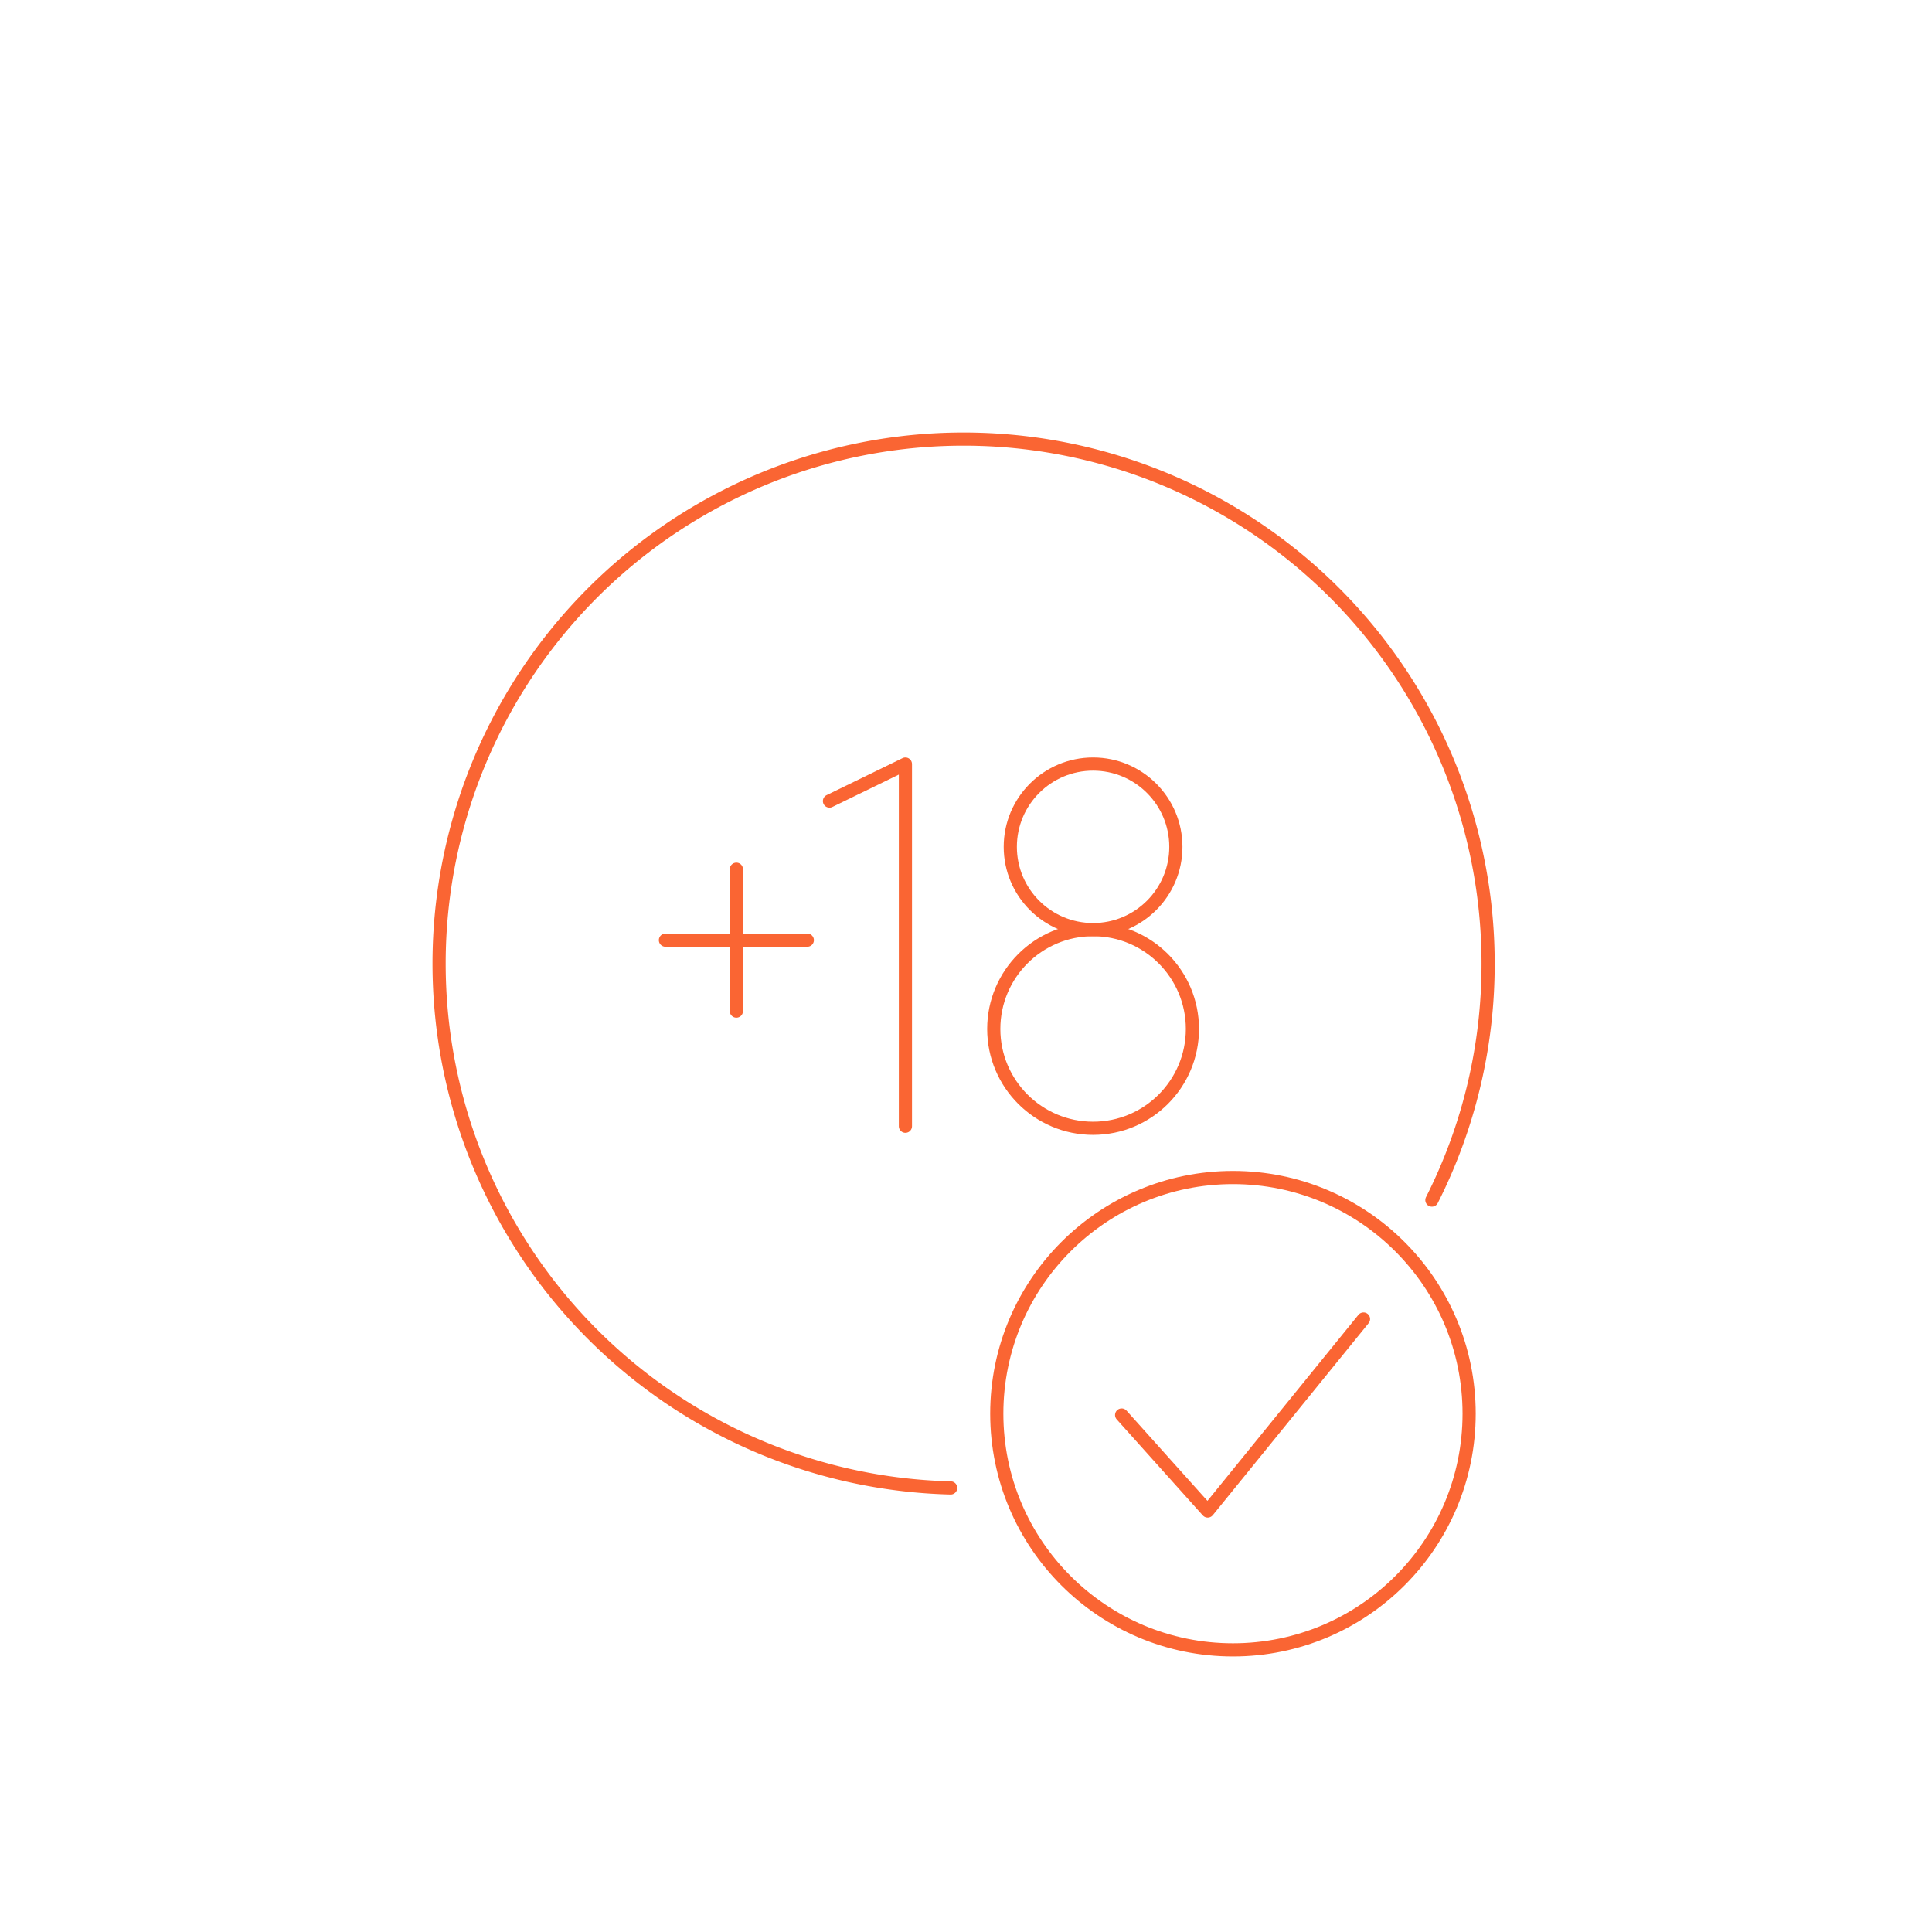 <?xml version="1.0" encoding="UTF-8"?> <svg xmlns="http://www.w3.org/2000/svg" viewBox="0 0 220 220"><g fill="none" stroke="#fa6533" stroke-linecap="round" stroke-linejoin="round" stroke-width="1.5" transform="translate(-851 -5497)"><path d="M959.253 5666.433a59.726 59.726 0 01-58.252-59.708A59.724 59.724 0 01960.726 5547a59.725 59.725 0 0159.726 59.725 59.484 59.484 0 01-6.4 26.93"></path><path d="M945.453 5588.218l8.648-4.213v41.242"></path><circle cx="9.427" cy="9.427" r="9.427" transform="translate(966.044 5584.005)"></circle><circle cx="11.311" cy="11.311" r="11.311" transform="translate(964.161 5602.858)"></circle><path d="M926.773 5604.057h16.157"></path><path d="M934.852 5612.136v-16.157"></path><path d="M1006.266 5647.199l-17.744 21.861-9.8-10.93"></path><circle cx="26.893" cy="26.893" r="26.893" transform="translate(964.505 5631.086)"></circle></g></svg> 